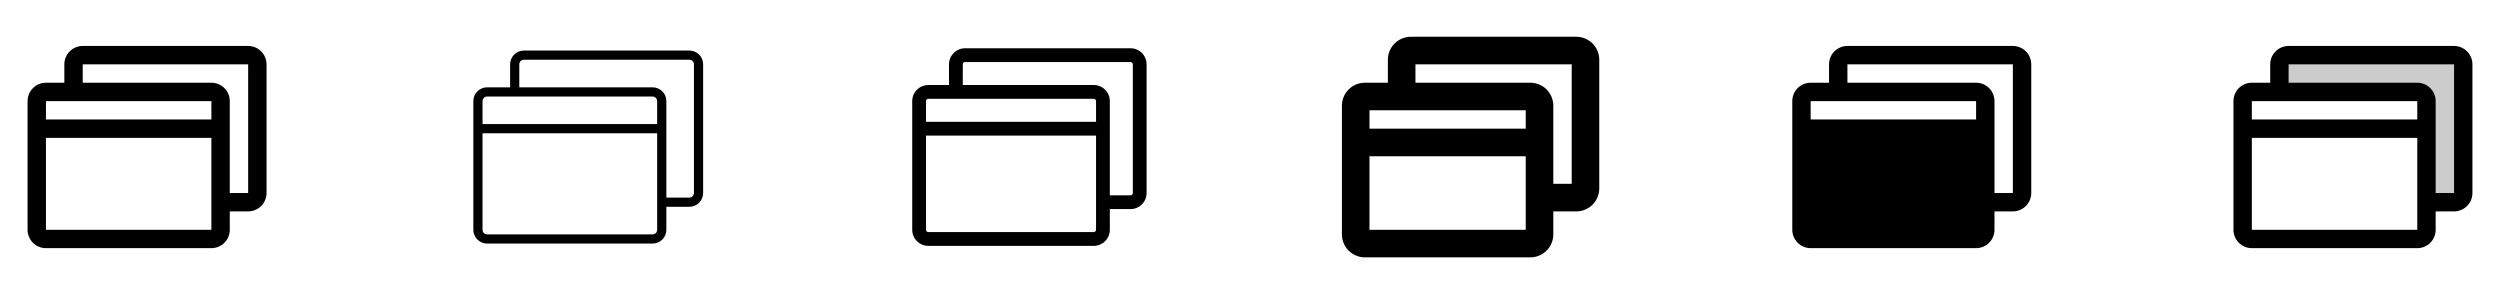 <svg width="272" height="32" viewBox="0 0 272 32" fill="none" xmlns="http://www.w3.org/2000/svg">
<g clip-path="url(#clip0_17_12036)">
<path d="M27 5H9C8.47 5 7.961 5.211 7.586 5.586C7.211 5.961 7 6.47 7 7V9H5C4.47 9 3.961 9.211 3.586 9.586C3.211 9.961 3 10.47 3 11V25C3 25.53 3.211 26.039 3.586 26.414C3.961 26.789 4.47 27 5 27H23C23.53 27 24.039 26.789 24.414 26.414C24.789 26.039 25 25.53 25 25V23H27C27.53 23 28.039 22.789 28.414 22.414C28.789 22.039 29 21.53 29 21V7C29 6.47 28.789 5.961 28.414 5.586C28.039 5.211 27.53 5 27 5ZM23 11V13H5V11H23ZM23 25H5V15H23V25ZM27 21H25V11C25 10.47 24.789 9.961 24.414 9.586C24.039 9.211 23.53 9 23 9H9V7H27V21Z" fill="currentColor"/>
<path d="M75 5.5H57C56.602 5.5 56.221 5.658 55.939 5.939C55.658 6.221 55.5 6.602 55.5 7V9.5H53C52.602 9.5 52.221 9.658 51.939 9.939C51.658 10.221 51.5 10.602 51.5 11V25C51.5 25.398 51.658 25.779 51.939 26.061C52.221 26.342 52.602 26.5 53 26.5H71C71.398 26.5 71.779 26.342 72.061 26.061C72.342 25.779 72.5 25.398 72.5 25V22.5H75C75.398 22.5 75.779 22.342 76.061 22.061C76.342 21.779 76.5 21.398 76.5 21V7C76.5 6.602 76.342 6.221 76.061 5.939C75.779 5.658 75.398 5.5 75 5.5ZM53 10.5H71C71.133 10.5 71.26 10.553 71.354 10.646C71.447 10.74 71.5 10.867 71.5 11V13.5H52.5V11C52.5 10.867 52.553 10.74 52.646 10.646C52.74 10.553 52.867 10.5 53 10.5ZM71.5 25C71.5 25.133 71.447 25.26 71.354 25.354C71.26 25.447 71.133 25.5 71 25.5H53C52.867 25.5 52.74 25.447 52.646 25.354C52.553 25.26 52.5 25.133 52.5 25V14.5H71.5V25ZM75.5 21C75.5 21.133 75.447 21.26 75.354 21.354C75.26 21.447 75.133 21.5 75 21.5H72.5V11C72.5 10.602 72.342 10.221 72.061 9.939C71.779 9.658 71.398 9.5 71 9.5H56.5V7C56.5 6.867 56.553 6.74 56.646 6.646C56.74 6.553 56.867 6.5 57 6.5H75C75.133 6.5 75.26 6.553 75.354 6.646C75.447 6.74 75.5 6.867 75.5 7V21Z" fill="currentColor"/>
<path d="M123 5.25H105C104.536 5.25 104.091 5.434 103.763 5.763C103.434 6.091 103.25 6.536 103.25 7V9.25H101C100.536 9.25 100.091 9.434 99.763 9.763C99.434 10.091 99.25 10.536 99.25 11V25C99.25 25.464 99.434 25.909 99.763 26.237C100.091 26.566 100.536 26.75 101 26.75H119C119.464 26.75 119.909 26.566 120.237 26.237C120.566 25.909 120.75 25.464 120.75 25V22.75H123C123.464 22.75 123.909 22.566 124.237 22.237C124.566 21.909 124.75 21.464 124.75 21V7C124.75 6.536 124.566 6.091 124.237 5.763C123.909 5.434 123.464 5.25 123 5.25ZM101 10.75H119C119.066 10.75 119.13 10.776 119.177 10.823C119.224 10.87 119.25 10.934 119.25 11V13.25H100.75V11C100.75 10.934 100.776 10.87 100.823 10.823C100.87 10.776 100.934 10.75 101 10.75ZM119.25 25C119.25 25.066 119.224 25.13 119.177 25.177C119.13 25.224 119.066 25.25 119 25.25H101C100.934 25.25 100.87 25.224 100.823 25.177C100.776 25.13 100.75 25.066 100.75 25V14.75H119.25V25ZM123.25 21C123.25 21.066 123.224 21.13 123.177 21.177C123.13 21.224 123.066 21.25 123 21.25H120.75V11C120.75 10.536 120.566 10.091 120.237 9.763C119.909 9.434 119.464 9.25 119 9.25H104.75V7C104.75 6.934 104.776 6.87 104.823 6.823C104.87 6.776 104.934 6.75 105 6.75H123C123.066 6.75 123.13 6.776 123.177 6.823C123.224 6.87 123.25 6.934 123.25 7V21Z" fill="currentColor"/>
<path d="M171.5 4H153.5C152.837 4 152.201 4.263 151.732 4.732C151.263 5.201 151 5.837 151 6.5V9H148.5C147.837 9 147.201 9.263 146.732 9.732C146.263 10.201 146 10.837 146 11.5V25.5C146 26.163 146.263 26.799 146.732 27.268C147.201 27.737 147.837 28 148.5 28H166.5C167.163 28 167.799 27.737 168.268 27.268C168.737 26.799 169 26.163 169 25.5V23H171.5C172.163 23 172.799 22.737 173.268 22.268C173.737 21.799 174 21.163 174 20.5V6.5C174 5.837 173.737 5.201 173.268 4.732C172.799 4.263 172.163 4 171.5 4ZM166 12V14H149V12H166ZM166 25H149V17H166V25ZM171 20H169V11.5C169 10.837 168.737 10.201 168.268 9.732C167.799 9.263 167.163 9 166.5 9H154V7H171V20Z" fill="currentColor"/>
<path d="M219 5H201C200.47 5 199.961 5.211 199.586 5.586C199.211 5.961 199 6.47 199 7V9H197C196.47 9 195.961 9.211 195.586 9.586C195.211 9.961 195 10.47 195 11V25C195 25.53 195.211 26.039 195.586 26.414C195.961 26.789 196.47 27 197 27H215C215.53 27 216.039 26.789 216.414 26.414C216.789 26.039 217 25.53 217 25V23H219C219.53 23 220.039 22.789 220.414 22.414C220.789 22.039 221 21.53 221 21V7C221 6.47 220.789 5.961 220.414 5.586C220.039 5.211 219.53 5 219 5ZM215 11V13H197V11H215ZM219 21H217V11C217 10.47 216.789 9.961 216.414 9.586C216.039 9.211 215.53 9 215 9H201V7H219V21Z" fill="currentColor"/>
<path opacity="0.2" d="M268 7V21C268 21.265 267.895 21.52 267.707 21.707C267.52 21.895 267.265 22 267 22H264V11C264 10.735 263.895 10.48 263.707 10.293C263.52 10.105 263.265 10 263 10H248V7C248 6.735 248.105 6.48 248.293 6.293C248.48 6.105 248.735 6 249 6H267C267.265 6 267.52 6.105 267.707 6.293C267.895 6.48 268 6.735 268 7Z" fill="currentColor"/>
<path d="M267 5H249C248.47 5 247.961 5.211 247.586 5.586C247.211 5.961 247 6.47 247 7V9H245C244.47 9 243.961 9.211 243.586 9.586C243.211 9.961 243 10.47 243 11V25C243 25.53 243.211 26.039 243.586 26.414C243.961 26.789 244.47 27 245 27H263C263.53 27 264.039 26.789 264.414 26.414C264.789 26.039 265 25.53 265 25V23H267C267.53 23 268.039 22.789 268.414 22.414C268.789 22.039 269 21.53 269 21V7C269 6.47 268.789 5.961 268.414 5.586C268.039 5.211 267.53 5 267 5ZM245 11H263V13H245V11ZM263 25H245V15H263V25ZM267 21H265V11C265 10.47 264.789 9.961 264.414 9.586C264.039 9.211 263.53 9 263 9H249V7H267V21Z" fill="currentColor"/>
</g>
<defs>
<clipPath id="clip0_17_12036">
<rect width="272" height="32" rx="5" fill="white"/>
</clipPath>
</defs>
</svg>
